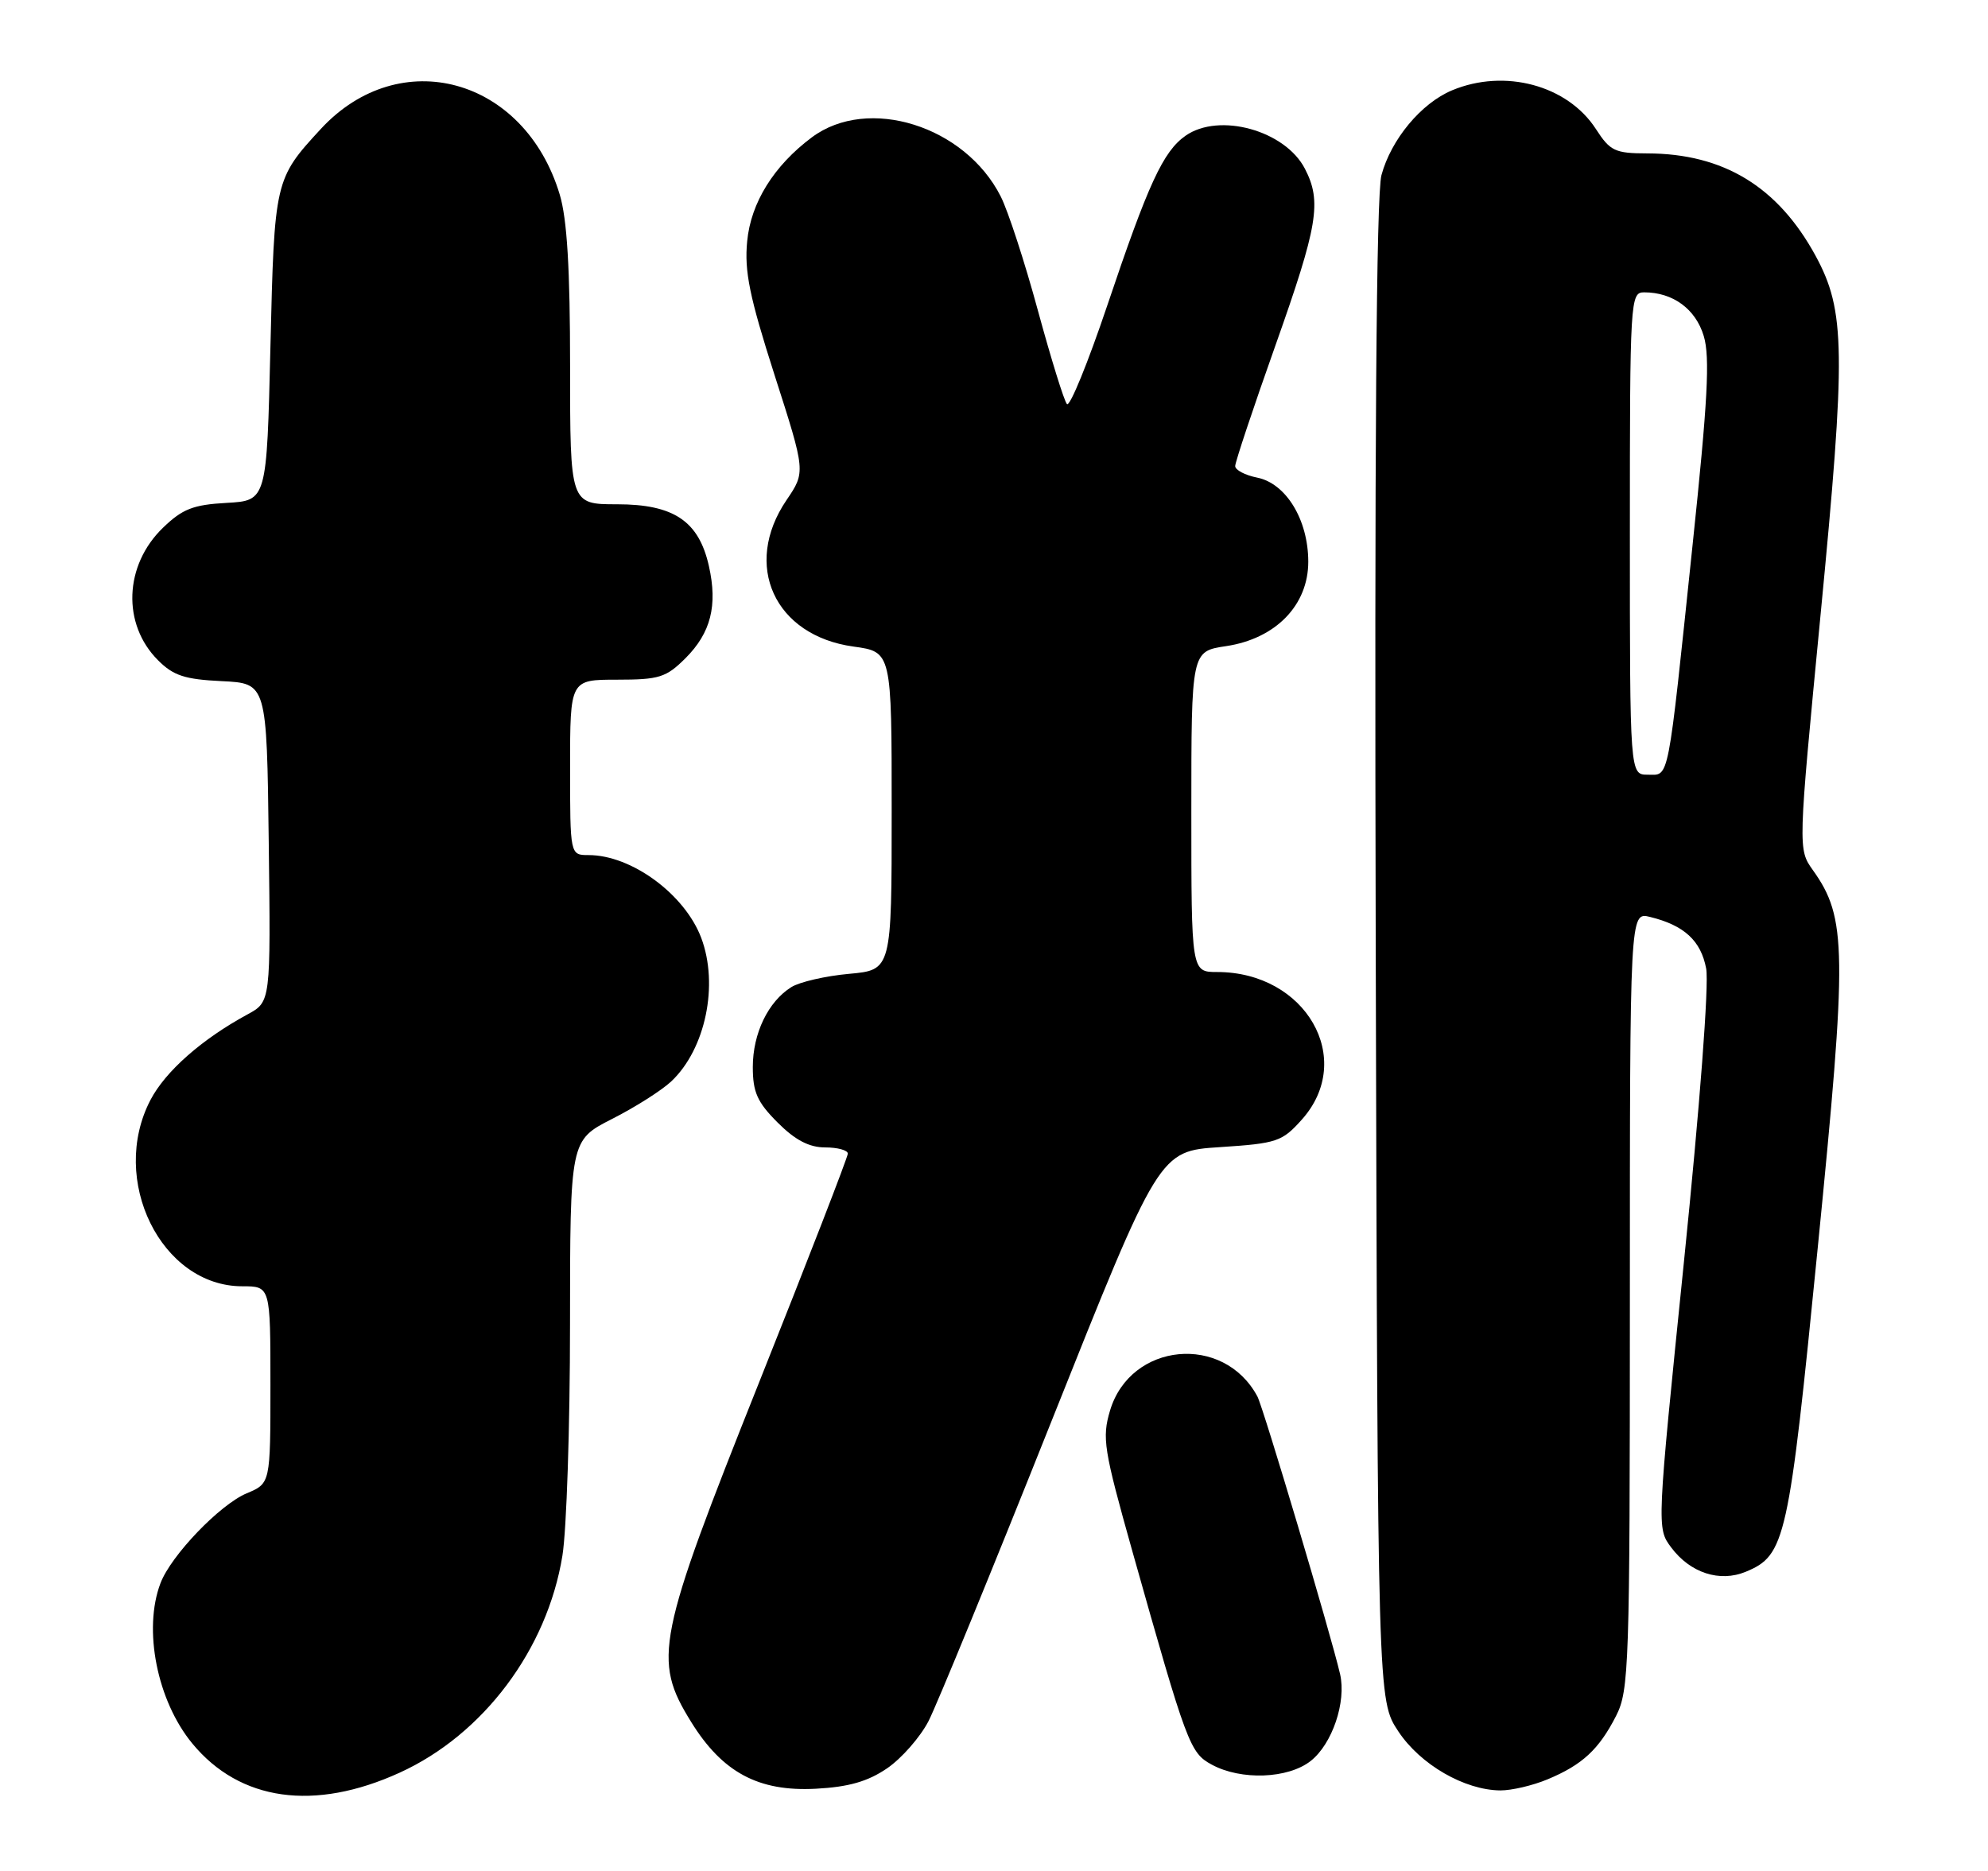 <?xml version="1.0" encoding="UTF-8" standalone="no"?>
<!DOCTYPE svg PUBLIC "-//W3C//DTD SVG 1.1//EN" "http://www.w3.org/Graphics/SVG/1.1/DTD/svg11.dtd" >
<svg xmlns="http://www.w3.org/2000/svg" xmlns:xlink="http://www.w3.org/1999/xlink" version="1.1" viewBox="0 0 272 256">
 <g >
 <path fill="currentColor"
d=" M 54.69 242.55 C 66.14 237.33 74.87 225.68 76.95 212.86 C 77.52 209.36 77.99 195.14 77.99 181.26 C 78.00 156.03 78.00 156.03 83.75 153.10 C 86.91 151.50 90.56 149.18 91.86 147.95 C 96.54 143.52 98.36 134.74 95.94 128.32 C 93.68 122.35 86.40 117.00 80.53 117.00 C 78.00 117.00 78.00 117.00 78.00 105.00 C 78.00 93.00 78.00 93.00 84.42 93.00 C 90.20 93.00 91.14 92.70 93.79 90.06 C 97.26 86.59 98.21 82.85 96.99 77.44 C 95.61 71.30 92.19 69.00 84.44 69.00 C 78.00 69.00 78.00 69.00 78.00 50.16 C 78.00 36.79 77.59 29.95 76.58 26.61 C 71.77 10.61 54.69 5.94 43.88 17.66 C 37.59 24.48 37.54 24.69 37.00 47.45 C 36.50 68.50 36.50 68.50 31.00 68.81 C 26.43 69.06 24.96 69.64 22.30 72.21 C 16.98 77.35 16.68 85.40 21.62 90.34 C 23.72 92.45 25.29 92.96 30.34 93.20 C 36.50 93.50 36.50 93.50 36.77 115.29 C 37.04 137.07 37.04 137.07 33.88 138.79 C 27.61 142.19 22.64 146.58 20.59 150.50 C 14.88 161.43 22.06 176.00 33.15 176.00 C 37.00 176.00 37.00 176.00 37.00 189.49 C 37.00 202.97 37.00 202.97 33.75 204.33 C 30.08 205.87 23.40 212.83 21.96 216.62 C 19.55 222.94 21.49 232.72 26.32 238.57 C 32.82 246.45 43.01 247.88 54.69 242.55 Z  M 121.37 241.96 C 123.35 240.61 125.90 237.70 127.04 235.50 C 128.17 233.30 135.74 214.85 143.85 194.50 C 158.60 157.50 158.60 157.50 166.92 156.96 C 174.73 156.45 175.42 156.21 178.12 153.19 C 185.51 144.92 178.67 133.00 166.53 133.00 C 163.00 133.00 163.00 133.00 163.00 111.06 C 163.00 89.12 163.00 89.12 167.75 88.41 C 174.55 87.39 179.00 82.81 179.00 76.85 C 178.99 71.12 175.96 66.14 172.00 65.35 C 170.35 65.02 169.00 64.31 169.00 63.77 C 169.00 63.23 171.47 55.81 174.50 47.28 C 180.33 30.84 180.87 27.59 178.54 23.09 C 175.83 17.84 166.81 15.35 162.21 18.57 C 159.14 20.72 157.10 25.15 151.50 41.79 C 148.85 49.65 146.37 55.73 145.98 55.29 C 145.59 54.86 143.81 49.10 142.01 42.50 C 140.22 35.90 137.93 28.87 136.92 26.88 C 132.04 17.22 118.76 13.06 111.08 18.79 C 105.88 22.67 102.73 27.73 102.23 33.01 C 101.83 37.12 102.55 40.62 105.98 51.33 C 110.23 64.57 110.23 64.57 107.61 68.43 C 101.56 77.34 105.97 86.98 116.78 88.47 C 122.00 89.19 122.00 89.19 122.00 110.95 C 122.00 132.72 122.00 132.72 116.16 133.25 C 112.95 133.54 109.40 134.36 108.28 135.06 C 105.10 137.04 103.00 141.40 103.00 146.00 C 103.00 149.44 103.61 150.81 106.40 153.60 C 108.80 156.00 110.71 157.00 112.90 157.00 C 114.60 157.00 116.00 157.38 116.00 157.85 C 116.00 158.31 110.55 172.38 103.88 189.10 C 89.83 224.33 89.28 227.07 94.55 235.59 C 98.83 242.52 103.78 245.17 111.63 244.75 C 116.12 244.51 118.73 243.76 121.37 241.96 Z  M 211.75 243.46 C 216.50 241.48 218.77 239.37 221.11 234.79 C 222.89 231.29 223.00 228.11 223.00 177.93 C 223.00 124.78 223.00 124.78 225.75 125.46 C 230.44 126.61 232.72 128.71 233.44 132.53 C 233.84 134.66 232.58 151.29 230.40 172.63 C 226.68 209.09 226.68 209.09 228.65 211.73 C 231.25 215.22 235.29 216.54 238.86 215.06 C 244.29 212.81 244.73 210.83 248.71 170.68 C 252.75 130.03 252.70 125.59 248.04 119.06 C 246.00 116.19 246.00 116.19 249.07 84.34 C 252.58 48.05 252.50 42.54 248.41 35.00 C 243.26 25.55 235.82 21.01 225.38 20.99 C 220.95 20.98 220.30 20.67 218.35 17.65 C 214.47 11.66 205.87 9.35 198.67 12.36 C 194.44 14.13 190.33 19.08 189.01 23.97 C 188.31 26.58 188.05 61.37 188.23 130.25 C 188.50 232.65 188.50 232.65 191.32 236.90 C 194.32 241.44 200.37 244.94 205.28 244.98 C 206.81 244.99 209.72 244.31 211.75 243.46 Z  M 179.33 240.95 C 182.28 238.63 184.23 232.87 183.35 229.06 C 182.09 223.62 172.85 192.60 172.04 191.08 C 167.42 182.44 154.68 183.66 151.88 192.99 C 150.76 196.76 151.00 198.28 154.94 212.29 C 162.40 238.75 162.80 239.83 165.79 241.45 C 169.80 243.63 176.23 243.39 179.33 240.95 Z  M 223.00 73.00 C 223.00 40.93 223.06 40.00 224.95 40.00 C 228.90 40.00 232.00 42.28 233.11 45.98 C 233.98 48.86 233.65 54.90 231.58 74.57 C 228.11 107.65 228.43 106.00 225.45 106.00 C 223.00 106.00 223.00 106.00 223.00 73.00 Z "/>
</g>
</svg>